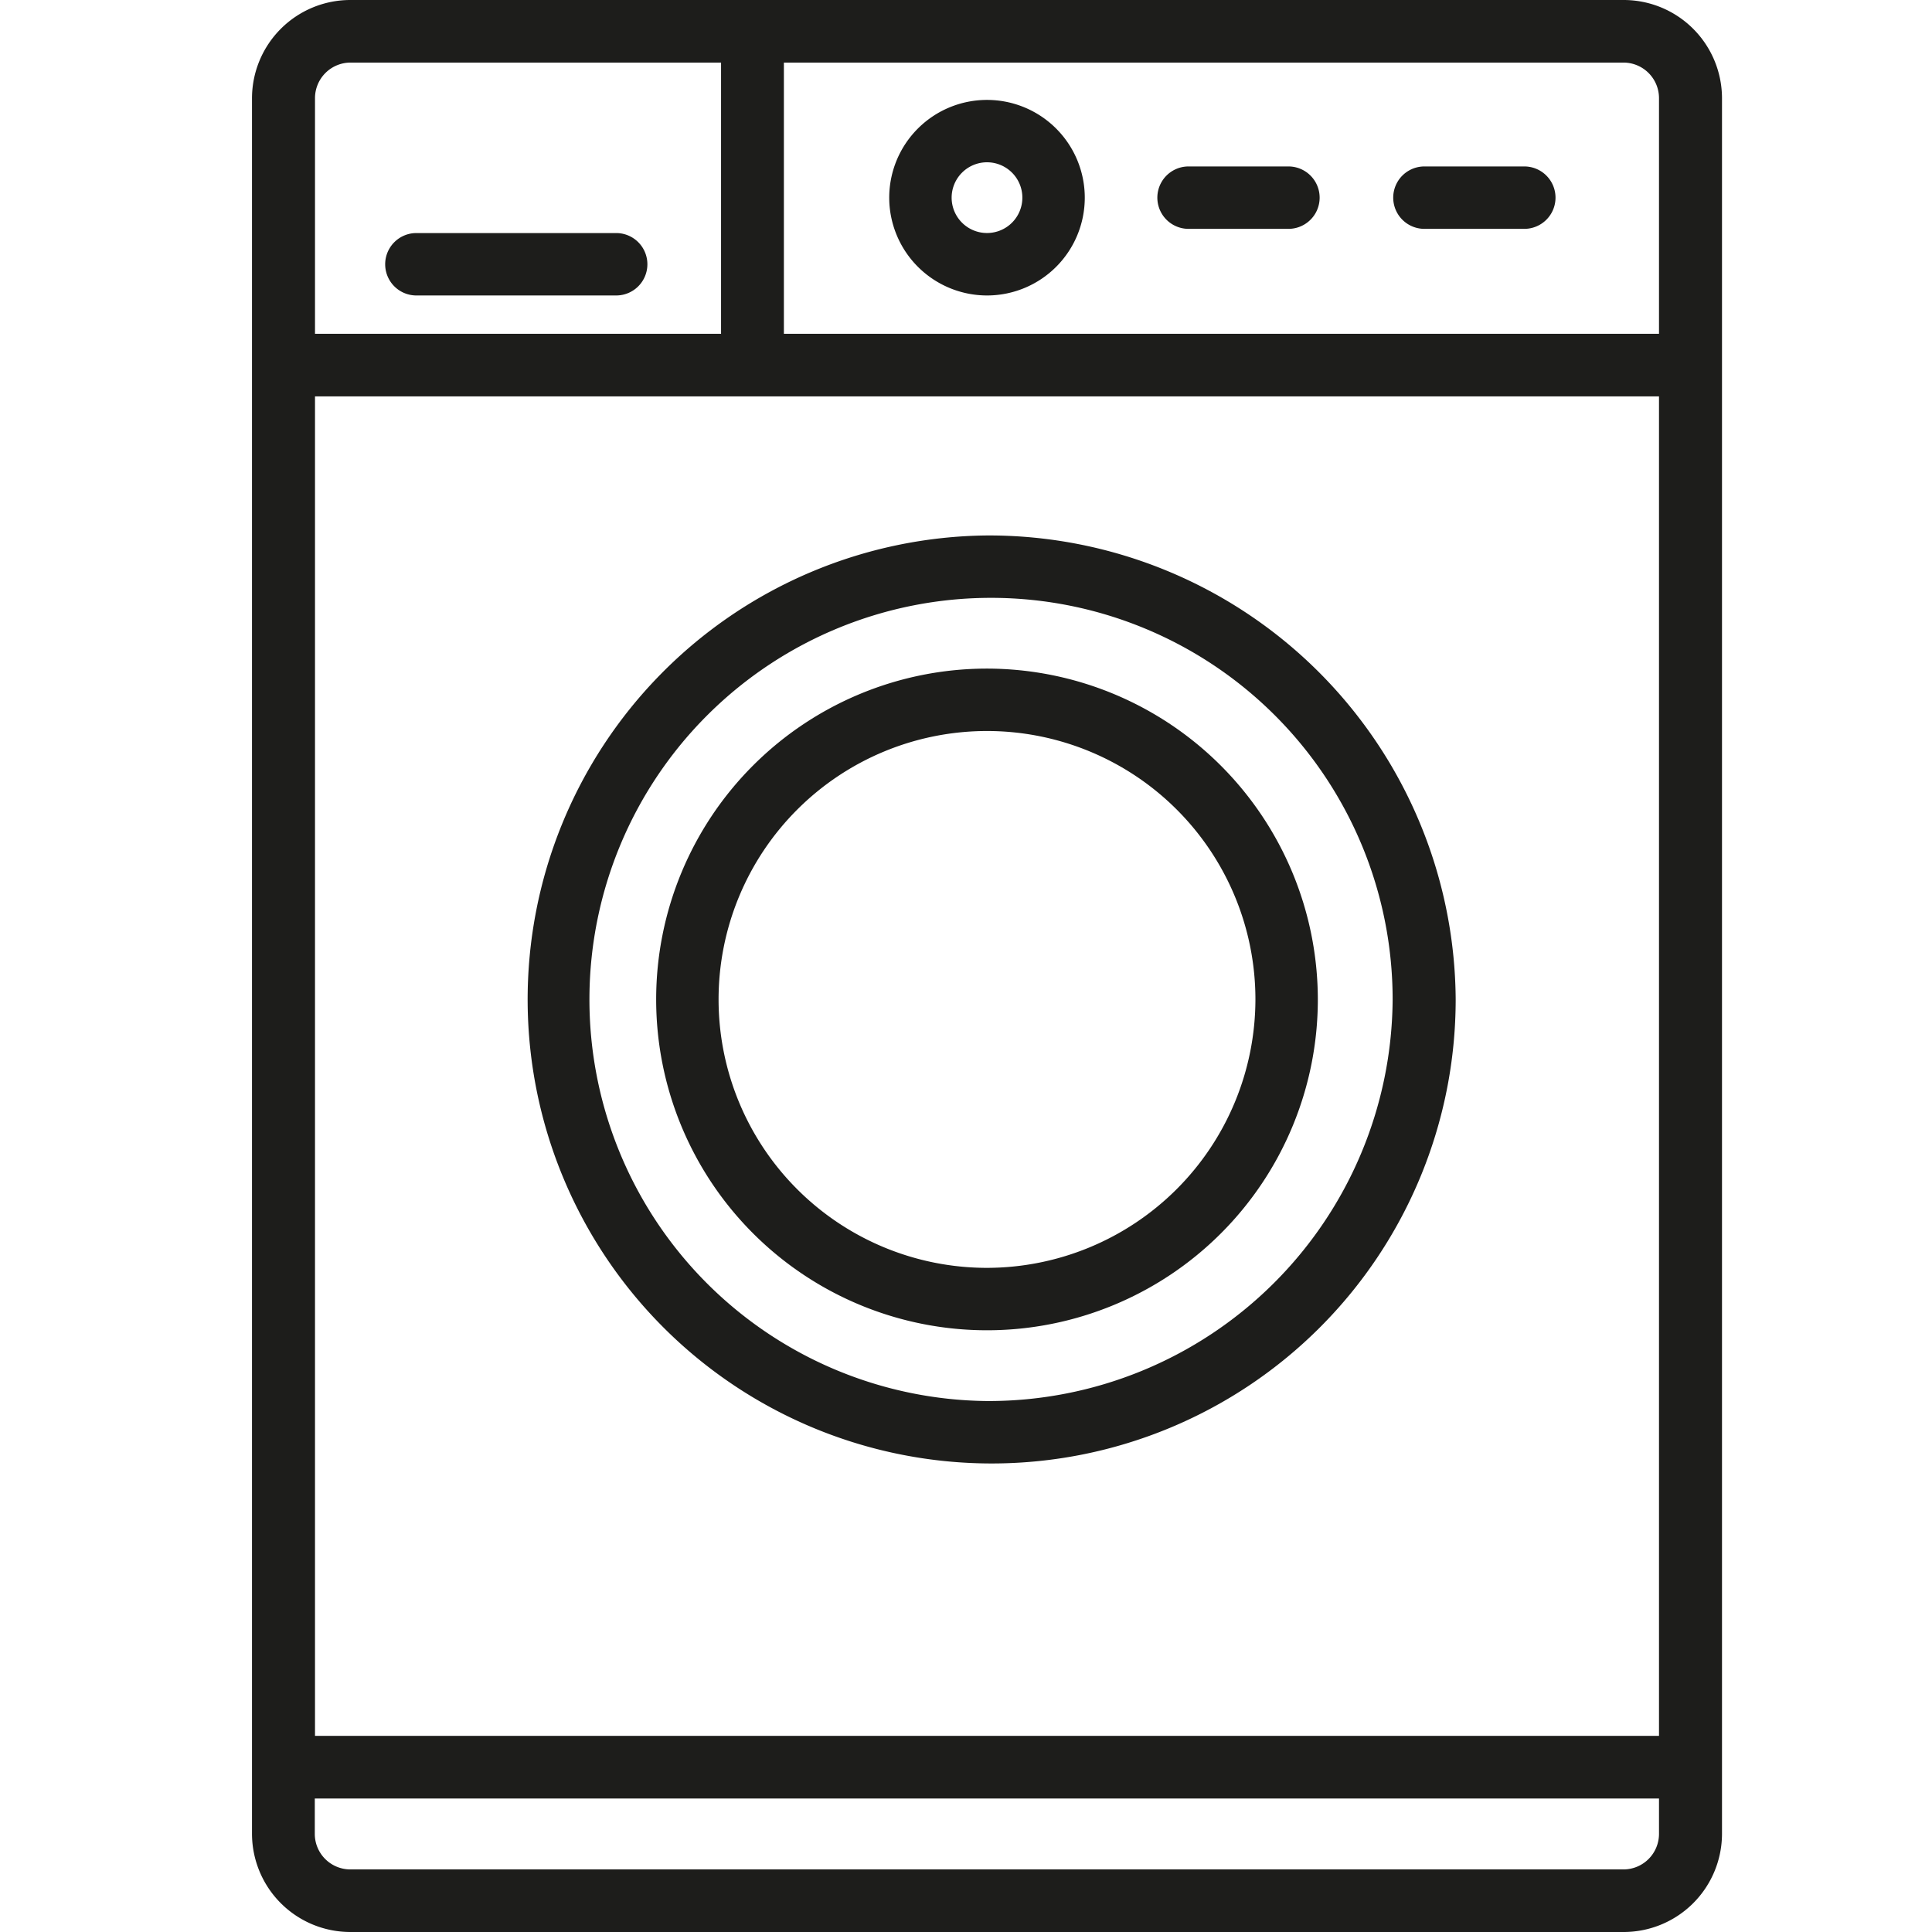 <svg xmlns="http://www.w3.org/2000/svg" xmlns:xlink="http://www.w3.org/1999/xlink" width="46" height="46" viewBox="0 0 46 46"><defs><style>.a{fill:#1d1d1b;}.b{clip-path:url(#a);}</style><clipPath id="a"><rect class="a" width="46" height="46" transform="translate(177 367)"/></clipPath></defs><g class="b" transform="translate(-177 -367)"><g transform="translate(183 367)"><path class="a" d="M88.657,0H58.343A2.342,2.342,0,0,0,56,2.335v41.33A2.342,2.342,0,0,0,58.343,46H88.657A2.342,2.342,0,0,0,91,43.665V2.335A2.342,2.342,0,0,0,88.657,0ZM57.5,9.438H89.5V41.33H57.5ZM89.5,2.335V7.948H68.664V1.49H88.657A.847.847,0,0,1,89.5,2.335ZM58.343,1.49h8.825V7.948H57.5V2.335A.847.847,0,0,1,58.343,1.49ZM88.657,44.51H58.343a.847.847,0,0,1-.848-.844v-.844H89.5v.844A.847.847,0,0,1,88.657,44.51Z" transform="translate(-56)"/><path class="a" d="M131.159,128a11.048,11.048,0,1,0,11.159,11.048A11.116,11.116,0,0,0,131.159,128Zm0,20.609a9.562,9.562,0,1,1,9.658-9.562A9.621,9.621,0,0,1,131.159,148.609Z" transform="translate(-113.659 -115.251)"/><path class="a" d="M210.328,28.657A2.328,2.328,0,1,0,208,26.328,2.331,2.331,0,0,0,210.328,28.657Zm0-3.171a.842.842,0,1,1-.842.842A.843.843,0,0,1,210.328,25.486Z" transform="translate(-192.828 -21.622)"/><path class="a" d="M88.743,57.486H93.5A.743.743,0,1,0,93.5,56H88.743a.743.743,0,1,0,0,1.486Z" transform="translate(-84.829 -50.451)"/><path class="a" d="M272.743,41.486h2.378a.743.743,0,1,0,0-1.486h-2.378a.743.743,0,1,0,0,1.486Z" transform="translate(-250.444 -36.037)"/><path class="a" d="M328.743,41.486h2.378a.743.743,0,1,0,0-1.486h-2.378a.743.743,0,1,0,0,1.486Z" transform="translate(-300.828 -36.037)"/><path class="a" d="M159.877,160a7.877,7.877,0,1,0,7.877,7.877A7.886,7.886,0,0,0,159.877,160Zm0,14.268a6.391,6.391,0,1,1,6.391-6.391A6.4,6.4,0,0,1,159.877,174.268Z" transform="translate(-142.377 -144.081)"/></g></g></svg>
